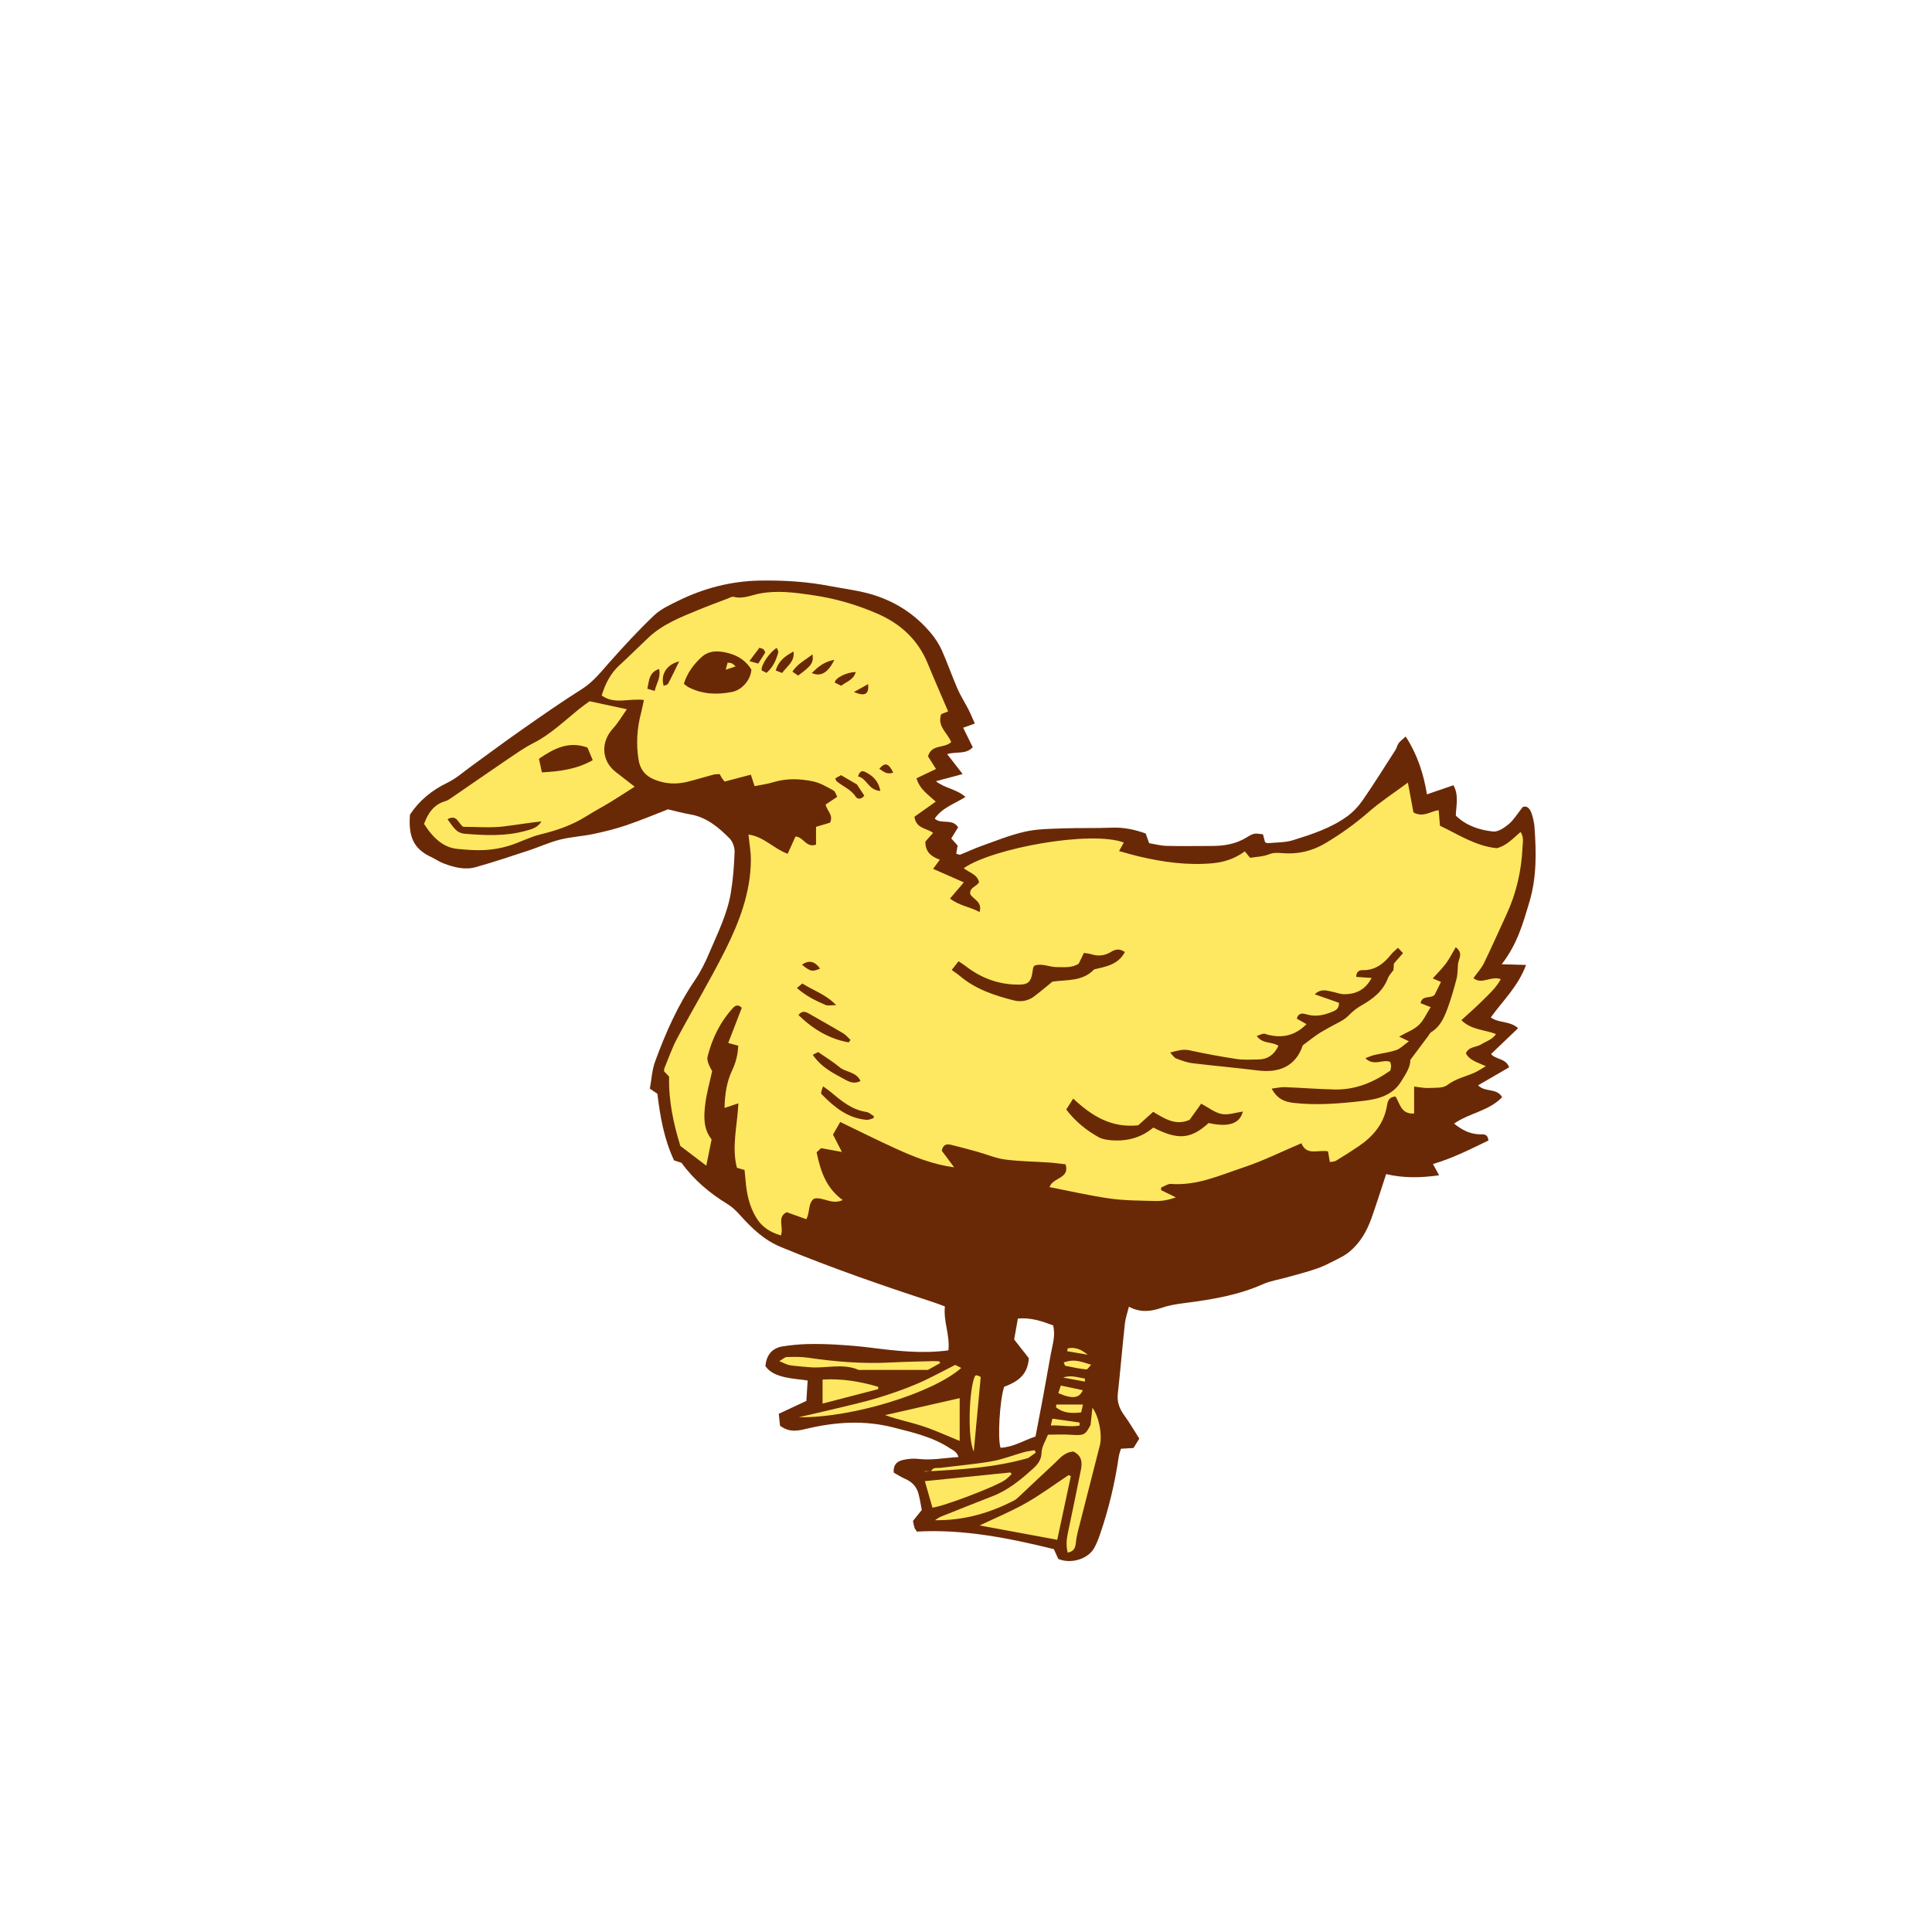 <svg version="1.1" id="svg" xmlns="http://www.w3.org/2000/svg" xmlns:xlink="http://www.w3.org/1999/xlink" x="0px" y="0px"
	 width="200px" height="200px" viewBox="0 0 200 200" enable-background="new 0 0 200 200" xml:space="preserve">
<path class="stroke" fill="#6a2906"  fill-rule="evenodd" clip-rule="evenodd" d="M154.326,105.322c0.843,0.621,1.939,0.326,2.827,1.114
	c-1.005,0.958-1.889,1.806-2.798,2.675c0.474,0.595,1.518,0.412,1.871,1.375c-1.038,0.602-2.089,1.21-3.217,1.867
	c0.755,0.759,1.911,0.236,2.492,1.224c-1.342,1.423-3.366,1.625-4.975,2.737c0.809,0.657,1.62,1.073,2.613,1.111
	c0.373,0.014,0.864-0.121,0.943,0.64c-1.834,0.882-3.68,1.83-5.745,2.435c0.208,0.382,0.385,0.706,0.639,1.166
	c-1.918,0.271-3.677,0.301-5.483-0.121c-0.531,1.603-0.999,3.11-1.528,4.594c-0.479,1.334-1.182,2.548-2.295,3.462
	c-0.365,0.298-0.793,0.528-1.218,0.742c-0.69,0.351-1.379,0.719-2.106,0.974c-1.006,0.352-2.043,0.61-3.07,0.901
	c-0.85,0.241-1.745,0.369-2.545,0.724c-2.566,1.141-5.283,1.589-8.035,1.942c-0.803,0.104-1.62,0.223-2.38,0.483
	c-1.131,0.386-2.218,0.56-3.453-0.094c-0.155,0.636-0.354,1.183-0.415,1.746c-0.264,2.42-0.464,4.846-0.732,7.266
	c-0.098,0.877,0.184,1.57,0.686,2.258c0.557,0.766,1.031,1.589,1.538,2.382c-0.248,0.406-0.417,0.681-0.596,0.972
	c-0.431,0.026-0.831,0.05-1.302,0.077c-0.075,0.262-0.184,0.532-0.227,0.81c-0.402,2.747-1.038,5.433-1.944,8.056
	c-0.166,0.486-0.357,0.975-0.606,1.422c-0.637,1.137-2.41,1.673-3.714,1.117c-0.114-0.25-0.247-0.545-0.456-1.011
	c-4.613-1.134-9.35-2.094-14.176-1.816c-0.145-0.224-0.227-0.308-0.254-0.408c-0.064-0.209-0.099-0.426-0.156-0.695
	c0.269-0.333,0.542-0.673,0.913-1.138c-0.101-0.505-0.187-1.121-0.351-1.715c-0.196-0.714-0.674-1.202-1.364-1.501
	c-0.43-0.186-0.823-0.446-1.192-0.65c-0.068-0.818,0.361-1.169,0.926-1.301c0.526-0.124,1.1-0.18,1.633-0.117
	c1.372,0.165,2.701-0.108,4.146-0.194c-0.165-0.562-0.562-0.692-0.877-0.902c-1.796-1.189-3.853-1.642-5.891-2.165
	c-2.936-0.753-5.846-0.575-8.761,0.094c-0.929,0.213-1.881,0.524-2.946-0.27c-0.028-0.281-0.072-0.721-0.127-1.235
	c0.963-0.45,1.822-0.853,2.857-1.336c0.036-0.575,0.081-1.285,0.132-2.112c-0.884-0.123-1.655-0.176-2.393-0.348
	c-0.752-0.174-1.485-0.446-1.978-1.13c0.098-1.15,0.674-1.878,1.811-2.056c0.833-0.129,1.676-0.209,2.514-0.234
	c0.997-0.027,1.996-0.001,2.989,0.057c1.175,0.068,2.351,0.159,3.518,0.307c2.669,0.337,5.337,0.659,8.11,0.287
	c0.182-1.55-0.535-2.989-0.363-4.546c-0.405-0.15-0.776-0.3-1.154-0.423c-5.329-1.741-10.623-3.579-15.809-5.722
	c-1.75-0.722-3.013-1.936-4.225-3.289c-0.385-0.431-0.814-0.856-1.305-1.155c-1.851-1.13-3.479-2.493-4.771-4.279
	c-0.261-0.085-0.531-0.175-0.774-0.252c-1.043-2.218-1.438-4.541-1.726-6.898c-0.246-0.167-0.481-0.326-0.778-0.528
	c0.177-0.947,0.22-1.927,0.542-2.805c1.083-2.949,2.342-5.818,4.129-8.434c0.598-0.875,1.072-1.854,1.488-2.833
	c0.865-2.033,1.868-4.029,2.229-6.233c0.225-1.379,0.335-2.785,0.383-4.181c0.018-0.473-0.19-1.088-0.517-1.417
	c-1.147-1.149-2.383-2.206-4.083-2.49c-0.718-0.12-1.424-0.32-2.293-0.521c-1.323,0.512-2.791,1.13-4.291,1.64
	c-1.109,0.378-2.258,0.664-3.406,0.907c-1.155,0.244-2.351,0.303-3.494,0.591c-1.099,0.277-2.143,0.763-3.224,1.118
	c-1.819,0.597-3.636,1.208-5.478,1.726c-1.135,0.32-2.271,0.024-3.35-0.39c-0.445-0.17-0.845-0.453-1.279-0.657
	c-1.804-0.843-2.371-2.091-2.189-4.391c0.973-1.475,2.285-2.531,3.893-3.309c0.885-0.428,1.645-1.112,2.451-1.695
	c1.736-1.252,3.448-2.538,5.203-3.763c2.055-1.437,4.111-2.88,6.234-4.215c1.159-0.729,1.956-1.75,2.834-2.74
	c1.492-1.682,3.016-3.34,4.643-4.89c0.702-0.669,1.657-1.101,2.546-1.538c2.652-1.302,5.48-2.026,8.427-2.075
	c2.428-0.04,4.854,0.103,7.264,0.571c1.553,0.302,3.121,0.467,4.646,0.965c2.314,0.758,4.239,2.05,5.787,3.905
	c0.445,0.531,0.842,1.134,1.124,1.764c0.586,1.312,1.055,2.676,1.627,3.995c0.323,0.739,0.768,1.426,1.137,2.147
	c0.226,0.443,0.412,0.905,0.659,1.454c-0.478,0.17-0.806,0.288-1.209,0.433c0.331,0.675,0.663,1.345,0.994,2.022
	c-0.731,0.776-1.679,0.408-2.65,0.709c0.539,0.694,1.011,1.301,1.604,2.063c-1.018,0.272-1.893,0.506-2.771,0.741
	c0.93,0.75,2.098,0.779,3.061,1.631c-1.179,0.736-2.423,1.121-3.183,2.24c0.68,0.641,1.819-0.062,2.424,0.903
	c-0.213,0.346-0.441,0.713-0.71,1.152c0.194,0.217,0.403,0.45,0.659,0.735c-0.042,0.234-0.09,0.512-0.146,0.842
	c0.166,0.04,0.324,0.134,0.429,0.094c0.687-0.267,1.351-0.596,2.044-0.841c1.525-0.541,3.034-1.166,4.606-1.524
	c1.274-0.294,2.628-0.3,3.949-0.348c1.696-0.064,3.396-0.004,5.094-0.073c1.209-0.049,2.339,0.19,3.491,0.602
	c0.104,0.292,0.214,0.599,0.358,1.002c0.583,0.095,1.192,0.266,1.806,0.28c1.549,0.04,3.098,0.006,4.648,0.009
	c1.272,0.002,2.485-0.184,3.607-0.867c0.822-0.5,0.852-0.453,1.724-0.339c0.064,0.248,0.136,0.521,0.212,0.817
	c0.089,0.033,0.191,0.11,0.287,0.101c0.877-0.086,1.795-0.053,2.62-0.312c1.934-0.604,3.884-1.24,5.552-2.432
	c0.646-0.458,1.22-1.08,1.672-1.734c1.172-1.697,2.265-3.449,3.379-5.186c0.137-0.216,0.177-0.497,0.33-0.696
	c0.177-0.233,0.426-0.411,0.723-0.682c1.221,1.897,1.843,3.841,2.201,5.986c0.969-0.333,1.825-0.626,2.738-0.941
	c0.581,1.045,0.279,2.077,0.247,3.144c1.064,1.037,2.437,1.493,3.857,1.646c0.518,0.057,1.177-0.389,1.629-0.773
	c0.519-0.436,0.88-1.057,1.434-1.754c0.405-0.194,0.745,0.125,0.916,0.624c0.165,0.484,0.28,1,0.316,1.508
	c0.179,2.581,0.228,5.134-0.53,7.677c-0.657,2.2-1.26,4.392-2.874,6.459c0.948,0.025,1.638,0.046,2.524,0.07
	C157.159,102.11,155.579,103.584,154.326,105.322z M103.946,143.563c-0.462,1.439-0.689,5.406-0.368,6.311
	c1.313-0.067,2.419-0.764,3.62-1.175c0.263-1.368,0.517-2.666,0.757-3.966c0.282-1.521,0.542-3.045,0.824-4.565
	c0.181-0.971,0.504-1.929,0.24-2.966c-1.173-0.44-2.342-0.833-3.647-0.706c-0.143,0.801-0.27,1.514-0.386,2.168
	c0.595,0.757,1.109,1.415,1.517,1.932C106.398,142.433,105.198,143.081,103.946,143.563z"/>
<path fill-rule="evenodd" clip-rule="evenodd" fill="#ffe861" class="fill" d="M80.841,127.892c-1.152-0.34-1.988-0.886-2.575-1.87
	c-0.706-1.179-0.968-2.455-1.083-3.787c-0.032-0.362-0.069-0.723-0.107-1.112c-0.289-0.087-0.526-0.161-0.791-0.24
	c-0.557-2.151,0.032-4.299,0.155-6.664c-0.541,0.18-0.92,0.305-1.435,0.476c0.027-1.39,0.215-2.705,0.807-3.941
	c0.371-0.778,0.564-1.587,0.614-2.504c-0.347-0.094-0.649-0.176-1.041-0.281c0.476-1.225,0.944-2.444,1.407-3.644
	c-0.374-0.364-0.658-0.262-0.906,0.008c-1.329,1.445-2.168,3.167-2.637,5.045c-0.114,0.457,0.211,1.025,0.472,1.504
	c-0.252,1.185-0.603,2.36-0.732,3.559c-0.133,1.203-0.171,2.45,0.676,3.509c-0.177,0.865-0.347,1.724-0.549,2.72
	c-0.92-0.699-1.758-1.337-2.687-2.045c-0.702-2.271-1.227-4.674-1.163-7.177c-0.191-0.201-0.363-0.381-0.528-0.555
	c0.021-0.139,0.014-0.256,0.057-0.353c0.424-1.017,0.783-2.073,1.301-3.041c1.634-3.057,3.422-6.032,4.975-9.128
	c1.471-2.94,2.651-6.017,2.658-9.387c0-0.834-0.154-1.668-0.244-2.588c1.574,0.196,2.609,1.461,4.054,1.988
	c0.306-0.675,0.558-1.234,0.811-1.786c0.822,0.025,1.102,1.208,2.125,0.835c0-0.605,0-1.215,0-1.839
	c0.562-0.167,1.04-0.31,1.449-0.431c0.37-0.785-0.282-1.184-0.462-1.872c0.344-0.229,0.72-0.481,1.207-0.806
	c-0.121-0.216-0.198-0.551-0.394-0.659c-0.675-0.366-1.364-0.783-2.099-0.937c-1.372-0.287-2.773-0.335-4.158,0.093
	c-0.595,0.185-1.223,0.259-1.903,0.397c-0.12-0.37-0.23-0.706-0.386-1.187c-0.892,0.236-1.791,0.472-2.718,0.716
	c-0.12-0.156-0.212-0.26-0.286-0.375c-0.077-0.119-0.137-0.247-0.217-0.4c-0.244,0.02-0.469,0.007-0.674,0.062
	c-0.893,0.236-1.773,0.513-2.667,0.734c-1.17,0.289-2.321,0.232-3.453-0.242c-0.935-0.392-1.453-1.045-1.614-2.058
	c-0.256-1.635-0.158-3.236,0.264-4.83c0.109-0.413,0.185-0.838,0.293-1.338c-1.525-0.2-3.04,0.505-4.369-0.465
	c0.388-1.272,0.941-2.319,1.874-3.167c1.011-0.918,1.974-1.892,2.968-2.827c1.459-1.372,3.286-2.09,5.091-2.836
	c1.022-0.423,2.063-0.804,3.097-1.2c0.207-0.078,0.449-0.233,0.63-0.185c0.954,0.254,1.802-0.167,2.693-0.338
	c1.847-0.355,3.683-0.097,5.511,0.171c2.312,0.337,4.539,0.982,6.682,1.916c2.4,1.046,4.199,2.694,5.205,5.156
	c0.669,1.633,1.383,3.249,2.113,4.958c-0.171,0.067-0.449,0.18-0.717,0.285c-0.456,1.258,0.669,1.953,1.031,2.892
	c-0.701,0.682-2.033,0.179-2.398,1.476c0.246,0.388,0.518,0.815,0.829,1.307c-0.68,0.325-1.35,0.645-2.02,0.966
	c0.339,1.158,1.219,1.693,1.992,2.414c-0.776,0.55-1.511,1.072-2.206,1.566c0.159,1.222,1.234,1.168,1.932,1.666
	c-0.283,0.322-0.561,0.633-0.798,0.901c-0.019,1.053,0.573,1.549,1.497,1.877c-0.222,0.302-0.402,0.55-0.697,0.949
	c1.059,0.465,2.045,0.899,3.18,1.399c-0.492,0.576-0.926,1.083-1.43,1.675c0.961,0.752,2.063,0.85,3.064,1.398
	c0.29-1.082-0.62-1.284-0.96-1.833c-0.148-0.717,0.659-0.788,0.901-1.259c-0.19-0.832-1.033-0.987-1.586-1.452
	c3.009-2.079,13.184-3.93,16.572-2.651c-0.148,0.269-0.295,0.531-0.49,0.882c0.719,0.197,1.346,0.387,1.979,0.538
	c2.526,0.599,5.076,0.963,7.685,0.725c1.204-0.109,2.311-0.469,3.354-1.232c0.177,0.217,0.324,0.397,0.546,0.668
	c0.617-0.104,1.333-0.116,1.957-0.364c0.49-0.193,0.917-0.158,1.387-0.12c1.594,0.132,3.065-0.201,4.453-1.03
	c1.588-0.948,3.077-2.008,4.475-3.23c1.209-1.059,2.578-1.943,4.062-3.042c0.222,1.19,0.409,2.196,0.576,3.089
	c1.031,0.561,1.773-0.136,2.609-0.234c0.047,0.545,0.091,1.05,0.137,1.611c1.907,0.905,3.668,2.093,5.867,2.324
	c0.979-0.225,1.657-0.978,2.476-1.683c0.353,0.521,0.227,1.071,0.202,1.584c-0.11,2.423-0.636,4.75-1.66,6.958
	c-0.779,1.674-1.517,3.367-2.325,5.025c-0.262,0.541-0.692,1.001-1.096,1.567c0.865,0.711,1.809-0.269,2.83,0.105
	c-0.49,0.912-1.232,1.558-1.912,2.239c-0.674,0.676-1.396,1.299-2.167,2.006c1,1.005,2.365,0.973,3.588,1.437
	c-0.396,0.588-1.023,0.745-1.537,1.07c-0.51,0.32-1.274,0.207-1.586,0.927c0.397,0.746,1.188,0.922,2.066,1.331
	c-0.489,0.283-0.826,0.522-1.197,0.683c-0.938,0.408-1.934,0.615-2.795,1.271c-0.453,0.345-1.255,0.268-1.906,0.303
	c-0.455,0.026-0.922-0.083-1.526-0.147c0,1.009,0,1.875,0,2.788c-1.397,0.096-1.478-1.104-1.929-1.762
	c-0.706,0.055-0.811,0.515-0.881,0.946c-0.31,1.888-1.44,3.192-2.955,4.224c-0.758,0.516-1.537,1.004-2.322,1.479
	c-0.168,0.102-0.403,0.094-0.636,0.141c-0.067-0.4-0.125-0.742-0.19-1.109c-0.993-0.203-2.209,0.503-2.756-0.838
	c-2.045,0.866-3.971,1.828-5.988,2.498c-2.431,0.807-4.814,1.912-7.494,1.711c-0.336-0.024-0.692,0.239-1.037,0.37
	c-0.002,0.091-0.002,0.182-0.002,0.273c0.437,0.213,0.874,0.427,1.524,0.748c-0.83,0.297-1.503,0.397-2.173,0.376
	c-1.546-0.044-3.107-0.039-4.637-0.252c-2.074-0.293-4.123-0.771-6.263-1.184c0.313-1.022,2.134-0.857,1.655-2.365
	c-0.571-0.061-1.152-0.145-1.737-0.184c-1.507-0.104-3.027-0.113-4.522-0.31c-0.966-0.127-1.891-0.53-2.839-0.794
	c-0.919-0.255-1.836-0.504-2.762-0.729c-0.428-0.104-0.822-0.049-0.956,0.61c0.364,0.489,0.774,1.039,1.284,1.722
	c-2.228-0.299-4.157-1.081-6.046-1.94c-1.898-0.861-3.76-1.798-5.746-2.754c-0.284,0.495-0.512,0.887-0.751,1.303
	c0.296,0.58,0.563,1.098,0.92,1.799c-0.766-0.14-1.417-0.26-2.151-0.394c-0.131,0.12-0.311,0.286-0.465,0.432
	c0.4,1.919,0.966,3.687,2.699,4.943c-1.151,0.533-2.02-0.362-2.963-0.149c-0.672,0.518-0.384,1.389-0.806,2.132
	c-0.62-0.222-1.26-0.452-2.015-0.724C80.408,125.96,81.148,127.028,80.841,127.892z M131.645,112.693
	c0.605,1.131,1.417,1.384,2.314,1.484c2.399,0.264,4.799,0.061,7.177-0.216c1.505-0.176,3.002-0.547,3.905-1.997
	c0.483-0.785,0.999-1.555,0.944-2.229c0.721-0.965,1.285-1.72,1.852-2.475c0.107-0.146,0.196-0.336,0.338-0.424
	c0.887-0.538,1.286-1.425,1.627-2.317c0.391-1.031,0.692-2.1,0.973-3.168c0.129-0.483,0.108-1.003,0.153-1.507
	c0.031-0.567,0.617-1.13-0.229-1.791c-0.344,0.579-0.628,1.156-1,1.664c-0.397,0.537-0.884,1.009-1.38,1.568
	c0.369,0.157,0.589,0.252,0.852,0.364c-0.236,0.475-0.445,0.897-0.653,1.32c-0.387,0.457-1.299,0.001-1.461,0.88
	c0.307,0.119,0.594,0.232,1.045,0.408c-0.43,0.67-0.727,1.379-1.237,1.859c-0.521,0.491-1.257,0.755-2.028,1.194
	c0.389,0.186,0.606,0.288,1.013,0.481c-0.509,0.365-0.868,0.758-1.311,0.911c-0.727,0.25-1.506,0.333-2.257,0.508
	c-0.284,0.065-0.553,0.191-0.94,0.331c0.885,0.885,1.778,0.066,2.573,0.386c0.029,0.135,0.082,0.276,0.087,0.418
	c0.004,0.143-0.038,0.286-0.066,0.474c-1.725,1.215-3.604,2.007-5.75,1.963c-1.732-0.037-3.463-0.177-5.195-0.243
	C132.61,112.523,132.228,112.623,131.645,112.693z M134.862,108.213c0.529-0.393,1.047-0.803,1.591-1.174
	c0.388-0.264,0.81-0.472,1.213-0.709c0.658-0.387,1.428-0.671,1.938-1.201c0.418-0.437,0.856-0.776,1.363-1.065
	c1.176-0.668,2.206-1.47,2.709-2.8c0.109-0.299,0.363-0.542,0.576-0.842c0.012-0.208,0.03-0.458,0.043-0.676
	c0.32-0.367,0.609-0.696,0.944-1.079c-0.183-0.193-0.336-0.358-0.521-0.549c-0.271,0.258-0.513,0.437-0.693,0.664
	c-0.768,0.96-1.646,1.682-2.975,1.646c-0.315-0.009-0.652,0.142-0.657,0.7c0.522,0.036,1.033,0.071,1.597,0.109
	c-0.647,1.228-1.633,1.692-2.855,1.682c-0.391-0.003-0.783-0.165-1.176-0.244c-0.582-0.118-1.184-0.381-1.859,0.254
	c0.917,0.321,1.725,0.604,2.505,0.878c0.044,0.596-0.323,0.785-0.703,0.939c-0.833,0.336-1.677,0.537-2.586,0.277
	c-0.407-0.116-0.886-0.248-1.072,0.43c0.344,0.193,0.669,0.376,1.005,0.567c-1.178,1.198-2.514,1.47-4.017,1.091
	c-0.144-0.037-0.292-0.123-0.427-0.103c-0.213,0.033-0.414,0.135-0.703,0.236c0.607,0.866,1.59,0.558,2.242,1.021
	c-0.447,0.931-1.132,1.404-2.11,1.412c-0.739,0.005-1.487,0.062-2.21-0.047c-1.639-0.248-3.271-0.549-4.889-0.904
	c-0.681-0.149-1.246,0.041-2,0.235c0.268,0.276,0.4,0.526,0.604,0.604c0.544,0.209,1.106,0.424,1.683,0.496
	c2.266,0.278,4.54,0.472,6.808,0.756C132.402,111.088,134.136,110.396,134.862,108.213z M123.146,115.926
	c-1.436,0.634-2.571-0.108-3.768-0.831c-0.551,0.495-1.087,0.979-1.549,1.397c-2.757,0.292-4.794-0.947-6.729-2.767
	c-0.292,0.456-0.506,0.792-0.723,1.13c0.961,1.262,2.085,2.153,3.341,2.86c0.397,0.224,0.912,0.295,1.382,0.329
	c1.602,0.115,3.067-0.281,4.29-1.32c2.554,1.32,3.892,1.204,5.728-0.468c2.065,0.461,3.218,0.076,3.545-1.188
	c-0.733,0.101-1.5,0.381-2.189,0.253c-0.715-0.133-1.355-0.662-2.125-1.069C123.944,114.818,123.544,115.375,123.146,115.926z
	 M98.519,100.411c0.351,0.253,0.602,0.411,0.826,0.602c1.621,1.385,3.579,2.031,5.59,2.544c0.732,0.189,1.482,0.07,2.11-0.403
	c0.645-0.485,1.255-1.01,1.905-1.536c1.476-0.215,3.108,0.009,4.317-1.268c1.211-0.282,2.486-0.481,3.181-1.797
	c-0.58-0.392-1.004-0.278-1.443-0.008c-0.629,0.388-1.305,0.465-2.018,0.243c-0.234-0.074-0.486-0.092-0.778-0.144
	c-0.194,0.4-0.368,0.753-0.548,1.125c-0.702,0.443-1.486,0.344-2.255,0.345c-0.788,0.003-1.562-0.438-2.332-0.142
	c-0.069,0.126-0.124,0.188-0.132,0.256c-0.188,1.532-0.438,1.76-1.941,1.69c-1.904-0.088-3.587-0.77-5.081-1.941
	c-0.193-0.153-0.413-0.276-0.693-0.464C99.022,99.772,98.854,99.984,98.519,100.411z M77.782,69.311
	c-0.534-0.883-1.354-1.428-2.344-1.69c-0.984-0.259-1.99-0.35-2.822,0.412c-0.821,0.751-1.469,1.632-1.825,2.752
	c0.168,0.126,0.299,0.256,0.455,0.338c1.438,0.763,2.976,0.807,4.521,0.512C76.841,71.43,77.732,70.334,77.782,69.311z
	 M90.413,115.761c0.021-0.072,0.038-0.144,0.057-0.216c-0.263-0.15-0.51-0.396-0.786-0.437c-1.466-0.214-2.538-1.103-3.612-2.007
	c-0.263-0.222-0.552-0.414-0.865-0.646c-0.239,0.679-0.267,0.704-0.088,0.883c1.283,1.304,2.672,2.434,4.6,2.587
	C89.944,115.944,90.183,115.82,90.413,115.761z M87.856,107.91c0.063-0.086,0.127-0.172,0.189-0.258
	c-0.254-0.232-0.476-0.516-0.764-0.688c-1.164-0.695-2.354-1.351-3.529-2.032c-0.375-0.217-0.719-0.337-1.094,0.145
	C84.153,106.536,85.831,107.543,87.856,107.91z M84.136,109.19c0.898,1.325,2.163,1.927,3.367,2.581
	c0.432,0.235,0.972,0.476,1.578,0.127c-0.463-0.975-1.53-0.878-2.182-1.431c-0.664-0.562-1.421-1.013-2.199-1.556
	C84.606,108.958,84.454,109.035,84.136,109.19z M83.056,101.812c-0.192,0.159-0.326,0.27-0.563,0.467
	c0.991,0.86,1.975,1.328,2.974,1.755c0.249,0.107,0.58,0.017,1.092,0.017C85.479,102.925,84.251,102.568,83.056,101.812z
	 M86.479,80.565c0.049,0.147,0.049,0.239,0.094,0.277c0.651,0.569,1.518,0.857,2.018,1.642c0.158,0.25,0.574,0.305,0.879-0.123
	c-0.269-0.406-0.542-0.823-0.767-1.161c-0.588-0.342-1.091-0.635-1.64-0.954C86.869,80.354,86.667,80.463,86.479,80.565z
	 M70.306,68.464c-1.356,0.344-1.941,1.415-1.601,2.531c0.161-0.071,0.396-0.097,0.456-0.215
	C69.563,70.02,69.93,69.239,70.306,68.464z M79.35,69.653c0.698-0.602,0.999-1.339,1.216-2.114c0.036-0.127-0.096-0.303-0.152-0.466
	c-0.704,0.382-1.678,1.808-1.563,2.33C78.961,69.458,79.116,69.537,79.35,69.653z M91.137,81.879
	c-0.226-1.127-0.854-1.606-1.585-1.976c-0.305-0.153-0.574-0.065-0.727,0.477C89.72,80.529,89.865,81.803,91.137,81.879z
	 M82.146,67.446c-0.833,0.445-1.555,0.958-1.835,1.961c0.235,0.094,0.423,0.168,0.653,0.26
	C81.482,68.956,82.288,68.485,82.146,67.446z M82.621,69.934c1.39-1.012,1.616-1.333,1.489-2.195
	c-0.735,0.579-1.543,0.969-2.083,1.792C82.254,69.685,82.425,69.8,82.621,69.934z M88.584,69.571
	c-0.894,0.002-2.146,0.596-2.167,1.091c0.199,0.098,0.435,0.215,0.66,0.326C87.665,70.55,88.377,70.357,88.584,69.571z
	 M68.231,69.253c-1.091,0.372-1.021,1.231-1.219,2.041c0.27,0.083,0.486,0.148,0.758,0.231C67.94,70.765,68.43,70.162,68.231,69.253
	z M86.373,68.307c-1.093,0.195-1.7,0.747-2.335,1.362C84.948,70.08,85.704,69.67,86.373,68.307z M83.024,99.868
	c0.881,0.716,1.054,0.75,1.869,0.403C84.354,99.508,83.735,99.353,83.024,99.868z M78.614,67.055
	c-0.314,0.421-0.627,0.836-1.034,1.382c0.419,0.116,0.664,0.186,0.913,0.256c0.286-0.45,0.516-0.811,0.736-1.158
	c-0.09-0.15-0.133-0.253-0.205-0.33C78.979,67.159,78.895,67.154,78.614,67.055z M92.466,79.971
	c-0.495-0.99-0.848-1.071-1.441-0.389C91.438,79.849,91.804,80.236,92.466,79.971z M88.394,71.639
	c1.18,0.485,1.572,0.224,1.475-0.819C89.409,71.075,88.989,71.308,88.394,71.639z"/>
<path fill-rule="evenodd" clip-rule="evenodd" fill="#ffe861" class="fill" d="M43.898,85.295c0.394-1.07,0.968-2.003,2.204-2.357
	c0.207-0.059,0.4-0.189,0.583-0.313c1.945-1.335,3.88-2.685,5.835-4.007c0.884-0.599,1.764-1.221,2.711-1.704
	c1.769-0.901,3.171-2.269,4.687-3.491c0.427-0.345,0.88-0.657,1.113-0.831c1.396,0.3,2.561,0.551,3.861,0.831
	c-0.461,0.646-0.875,1.374-1.426,1.975c-1.301,1.415-1.214,3.364,0.282,4.524c0.598,0.466,1.197,0.928,1.951,1.514
	c-0.934,0.595-1.689,1.097-2.465,1.569c-0.851,0.518-1.734,0.985-2.578,1.515c-1.456,0.913-3.04,1.452-4.705,1.857
	c-1.137,0.275-2.195,0.856-3.322,1.195c-0.797,0.241-1.648,0.382-2.483,0.426c-0.918,0.049-1.849-0.032-2.765-0.117
	C46.028,87.755,44.953,86.939,43.898,85.295z M56.097,79.957c1.924-0.105,3.622-0.334,5.262-1.266
	c-0.216-0.523-0.381-0.917-0.543-1.302c-1.943-0.706-3.455,0.089-5.021,1.155C55.893,79.004,55.979,79.409,56.097,79.957z
	 M46.326,84.807c0.536,0.696,0.858,1.428,1.778,1.503c2.1,0.173,4.198,0.276,6.258-0.288c0.615-0.169,1.273-0.299,1.689-0.987
	c-1.317,0.136-2.615,0.36-3.922,0.518c-1.372,0.166-2.779,0.037-4.172,0.037C47.438,85.296,47.341,84.243,46.326,84.807z"/>
<path fill-rule="evenodd" clip-rule="evenodd" fill="#ffe861" class="fill" d="M111.116,150.264c-0.966,0.066-1.459,0.767-2.042,1.306
	c-1.222,1.122-2.421,2.269-3.629,3.402c-0.135,0.125-0.275,0.255-0.437,0.34c-2.547,1.325-5.247,2.1-8.221,2.059
	c0.207-0.127,0.404-0.286,0.628-0.375c1.774-0.712,3.554-1.42,5.335-2.111c1.614-0.627,2.922-1.706,4.181-2.845
	c0.469-0.426,0.872-0.886,0.892-1.664c0.01-0.62,0.422-1.232,0.663-1.859c0.802,0,1.57-0.042,2.339,0.009
	c1.389,0.095,1.514,0.048,2.072-1.023c0.07-0.661,0.124-1.144,0.188-1.77c0.677,0.88,1.042,2.818,0.776,3.872
	c-0.746,2.962-1.515,5.917-2.266,8.877c-0.107,0.425-0.187,0.861-0.233,1.297c-0.054,0.486-0.222,0.839-0.835,0.947
	c-0.173-0.674-0.131-1.306,0.002-1.946c0.458-2.2,0.926-4.398,1.362-6.603C112.045,151.42,112.013,150.69,111.116,150.264z"/>
<path fill-rule="evenodd" clip-rule="evenodd" fill="#ffe861" class="fill" d="M110.856,152.801c-0.474,2.21-0.945,4.42-1.411,6.599
	c-2.773-0.513-5.407-1-8.036-1.486c1.599-0.762,3.245-1.44,4.786-2.311c1.526-0.864,2.942-1.919,4.408-2.891
	C110.688,152.743,110.772,152.772,110.856,152.801z"/>
<path fill-rule="evenodd" clip-rule="evenodd" fill="#ffe861" class="fill" d="M99.345,149.163c-1.353-0.547-2.577-1.119-3.851-1.535
	c-1.271-0.415-2.591-0.672-3.869-1.137c2.569-0.585,5.138-1.169,7.72-1.757C99.345,146.186,99.345,147.637,99.345,149.163z"/>
<path fill-rule="evenodd" clip-rule="evenodd" fill="#ffe861" class="fill" d="M96.524,156.069c-0.254-0.89-0.511-1.789-0.783-2.74
	c2.988-0.304,5.928-0.603,8.867-0.902c0.037,0.06,0.072,0.121,0.111,0.181c-0.223,0.202-0.428,0.432-0.674,0.601
	C103.026,153.909,97.63,155.96,96.524,156.069z"/>
<path fill-rule="evenodd" clip-rule="evenodd" fill="#ffe861" class="fill" d="M97.314,141.117c-0.463,0.254-0.925,0.507-1.271,0.699
	c-2.375,0-4.616,0-6.861-0.001c-0.109,0-0.234,0.024-0.33-0.017c-1.678-0.709-3.422-0.1-5.124-0.27
	c-0.657-0.065-1.319-0.1-1.97-0.201c-0.304-0.047-0.589-0.226-1.086-0.424c0.38-0.215,0.57-0.417,0.769-0.422
	c0.733-0.017,1.478-0.039,2.197,0.067c2.814,0.416,5.631,0.645,8.478,0.5c1.505-0.076,3.014-0.103,4.52-0.146
	c0.205-0.006,0.409,0.017,0.614,0.026C97.271,140.992,97.292,141.054,97.314,141.117z"/>
<path fill-rule="evenodd" clip-rule="evenodd" fill="#ffe861" class="fill" d="M99.507,141.607c-2.865,2.566-11.34,5.206-16.807,5.1
	c1.344-0.312,2.689-0.613,4.028-0.939c1.399-0.339,2.806-0.653,4.179-1.072c1.37-0.419,2.734-0.893,4.053-1.458
	c1.317-0.563,2.576-1.27,3.918-1.942C99.058,141.385,99.271,141.49,99.507,141.607z"/>
<path fill-rule="evenodd" clip-rule="evenodd" fill="#ffe861" class="fill" d="M90.918,143.799c-1.894,0.491-3.782,0.983-5.765,1.498
	c0-0.884,0-1.603,0-2.487c1.992-0.117,3.885,0.197,5.749,0.751C90.907,143.641,90.911,143.719,90.918,143.799z"/>
<path fill-rule="evenodd" clip-rule="evenodd" fill="#ffe861" class="fill" d="M100.948,142.414c0.071-0.014,0.147-0.052,0.209-0.037
	c0.104,0.026,0.199,0.087,0.367,0.166c-0.238,2.563-0.479,5.137-0.718,7.712C100.123,148.898,100.319,143.619,100.948,142.414z"/>
<path fill-rule="evenodd" clip-rule="evenodd" fill="#ffe861" class="fill" d="M96.388,152.307c0.193-0.458,0.616-0.311,0.958-0.354
	c1.783-0.225,3.579-0.376,5.347-0.685c1.115-0.194,2.186-0.629,3.282-0.935c0.368-0.103,0.755-0.14,1.132-0.206
	c0.038,0.083,0.076,0.168,0.113,0.251c-0.33,0.234-0.659,0.469-0.785,0.558c-3.449,0.983-6.759,1.168-10.064,1.358L96.388,152.307z"
	/>
<path fill-rule="evenodd" clip-rule="evenodd" fill="#ffe861" class="fill" d="M109.363,145.399c0.879,0,1.759,0,2.747,0
	c-0.071,0.302-0.129,0.55-0.189,0.811c-1.014,0.121-1.889,0.07-2.607-0.536C109.329,145.583,109.347,145.491,109.363,145.399z"/>
<path fill-rule="evenodd" clip-rule="evenodd" fill="#ffe861" class="fill" d="M109.557,144.217c0.072-0.217,0.146-0.44,0.257-0.783
	c0.786,0.164,1.523,0.318,2.274,0.476C111.749,144.758,110.988,144.842,109.557,144.217z"/>
<path fill-rule="evenodd" clip-rule="evenodd" fill="#ffe861" class="fill" d="M110.114,141.034c0.951-0.289,1.325-0.259,2.84,0.246
	c-0.199,0.2-0.367,0.497-0.5,0.482c-0.724-0.076-1.442-0.22-2.157-0.371C110.217,141.375,110.178,141.163,110.114,141.034z"/>
<path fill-rule="evenodd" clip-rule="evenodd" fill="#ffe861" class="fill" d="M111.767,147.569c-0.963,0.195-1.94-0.067-2.987,0
	c0.064-0.288,0.111-0.48,0.163-0.709c0.979,0.139,1.892,0.27,2.807,0.4C111.754,147.363,111.761,147.465,111.767,147.569z"/>
<path fill-rule="evenodd" clip-rule="evenodd" fill="#ffe861" class="fill" d="M110.523,139.588c0.782-0.191,1.446,0.139,2.075,0.652
	c-0.706-0.121-1.413-0.242-2.122-0.362C110.492,139.782,110.508,139.685,110.523,139.588z"/>
<path fill-rule="evenodd" clip-rule="evenodd" fill="#ffe861" class="fill" d="M112.296,143.022c-0.749-0.139-1.499-0.278-2.248-0.417
	c0.79-0.291,1.521-0.009,2.271,0.108C112.31,142.816,112.303,142.919,112.296,143.022z"/>
<path fill-rule="evenodd" clip-rule="evenodd" fill="#ffe861" class="fill" d="M96.37,152.295c-0.213,0.019-0.427,0.036-0.641,0.053
	c0-0.016-0.002-0.032-0.002-0.048c0.218,0,0.434,0,0.657,0.003C96.388,152.307,96.37,152.295,96.37,152.295z"/>
<path fill-rule="evenodd" clip-rule="evenodd" fill="#ffe861" class="fill" d="M75.326,68.589c0.241,0.043,0.353,0.043,0.445,0.087
	c0.095,0.043,0.169,0.132,0.382,0.308c-0.355,0.119-0.61,0.204-1.028,0.344C75.223,68.975,75.265,68.819,75.326,68.589z"/>
</svg>

